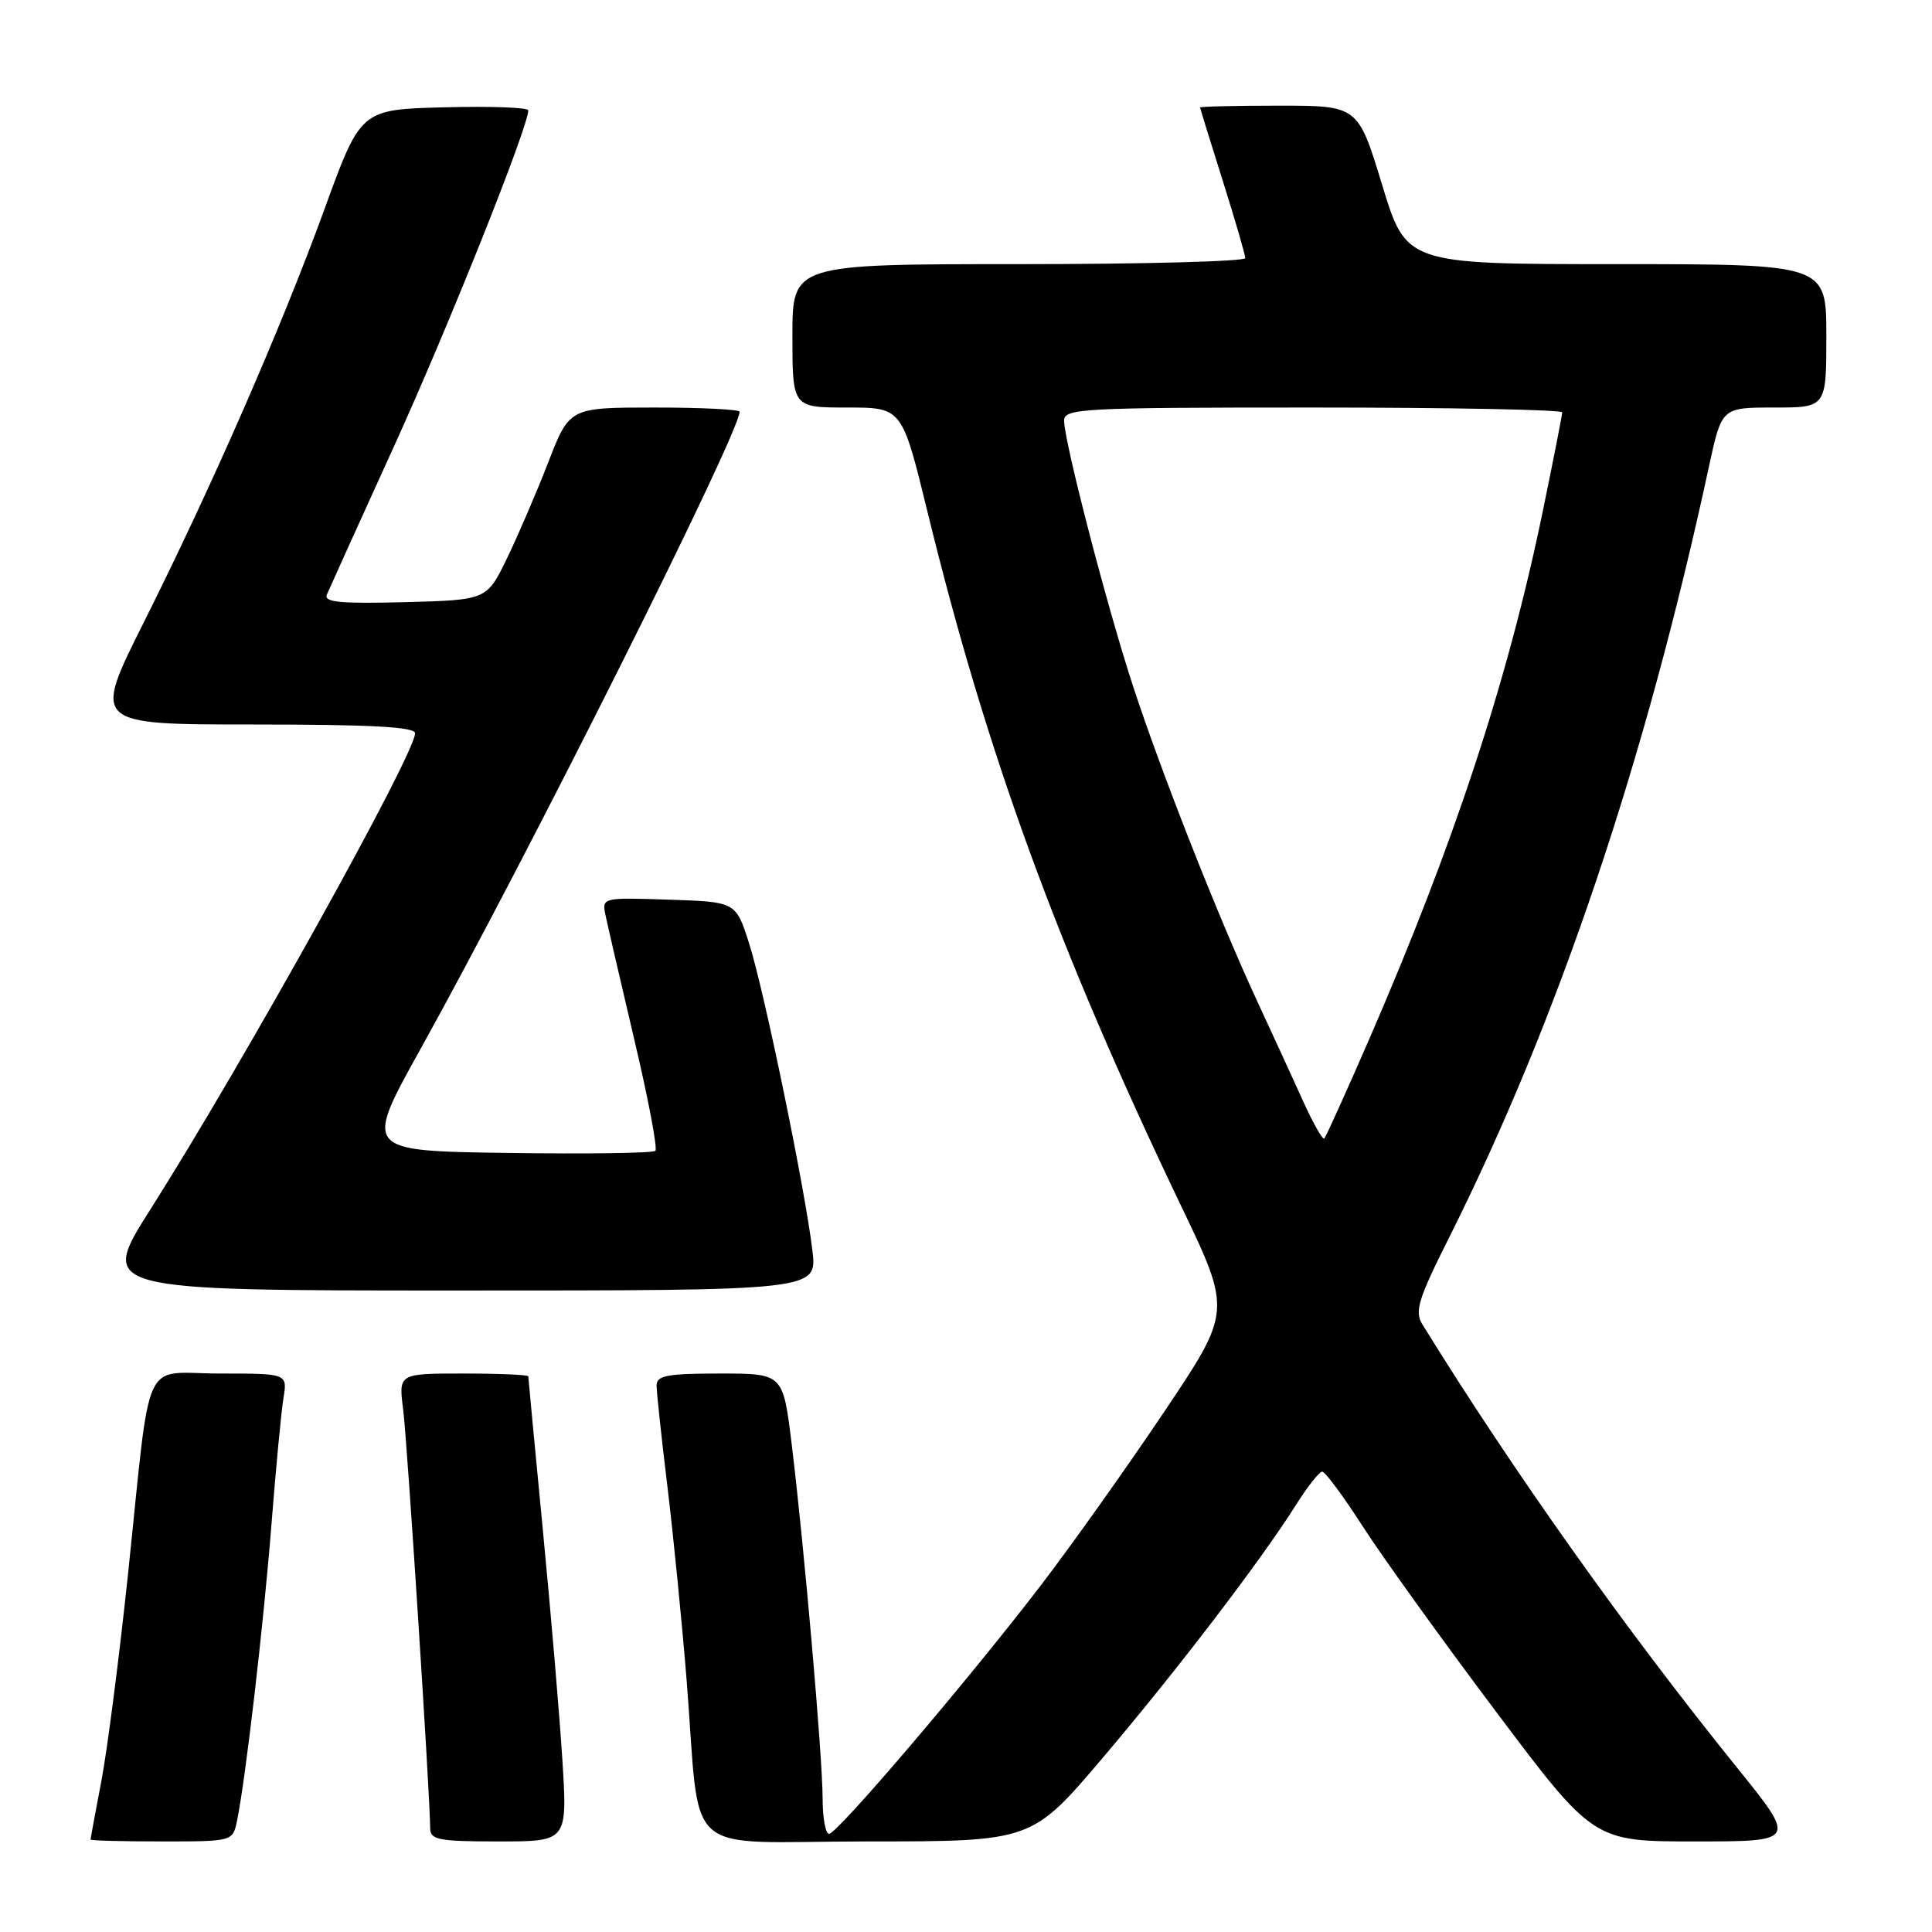 <?xml version="1.0" encoding="UTF-8" standalone="no"?>
<!DOCTYPE svg PUBLIC "-//W3C//DTD SVG 1.1//EN" "http://www.w3.org/Graphics/SVG/1.1/DTD/svg11.dtd" >
<svg xmlns="http://www.w3.org/2000/svg" xmlns:xlink="http://www.w3.org/1999/xlink" version="1.1" viewBox="0 0 256 256">
 <g >
 <path fill="currentColor"
d=" M 31.41 241.25 C 32.54 235.77 34.93 215.20 35.97 202.00 C 36.55 194.57 37.27 187.04 37.56 185.25 C 38.09 182.00 38.09 182.00 29.16 182.00 C 18.62 182.00 20.09 178.81 16.97 208.50 C 15.81 219.50 14.22 231.88 13.43 236.00 C 12.65 240.12 12.00 243.61 12.00 243.75 C 12.00 243.89 16.24 244.00 21.42 244.00 C 30.84 244.00 30.84 244.00 31.41 241.25 Z  M 74.52 233.25 C 74.15 227.34 72.98 213.55 71.92 202.62 C 70.87 191.68 70.00 182.57 70.00 182.37 C 70.00 182.17 66.13 182.00 61.41 182.00 C 52.81 182.00 52.81 182.00 53.42 186.75 C 53.96 190.99 56.98 237.88 57.00 242.25 C 57.00 243.79 58.10 244.00 66.10 244.00 C 75.19 244.00 75.19 244.00 74.52 233.25 Z  M 146.11 232.93 C 155.98 221.30 167.00 206.88 171.71 199.43 C 173.24 196.99 174.82 195.00 175.20 195.00 C 175.59 195.00 178.00 198.26 180.57 202.25 C 183.13 206.24 191.06 217.26 198.19 226.75 C 211.15 244.00 211.15 244.00 224.60 244.00 C 238.06 244.00 238.06 244.00 230.19 234.25 C 215.43 215.97 200.46 194.89 188.48 175.50 C 187.41 173.78 187.90 172.18 192.04 163.93 C 206.49 135.10 218.03 100.84 226.46 61.75 C 228.14 54.00 228.14 54.00 235.07 54.00 C 242.00 54.00 242.00 54.00 242.00 44.50 C 242.00 35.00 242.00 35.00 214.17 35.00 C 186.34 35.00 186.34 35.00 183.14 24.50 C 179.94 14.00 179.94 14.00 169.47 14.00 C 163.71 14.00 159.01 14.11 159.02 14.25 C 159.03 14.39 160.38 18.75 162.02 23.95 C 163.66 29.15 165.00 33.76 165.00 34.20 C 165.00 34.64 151.50 35.00 135.00 35.00 C 105.00 35.00 105.00 35.00 105.00 44.50 C 105.00 54.00 105.00 54.00 112.26 54.00 C 119.52 54.00 119.52 54.00 122.88 67.75 C 130.72 99.86 140.14 125.63 156.52 159.83 C 163.20 173.76 163.20 173.76 154.22 187.13 C 149.29 194.48 141.93 204.83 137.87 210.13 C 128.26 222.67 110.93 243.00 109.85 243.00 C 109.38 243.00 109.00 240.86 109.00 238.25 C 108.99 232.77 106.55 204.82 104.89 191.25 C 103.75 182.00 103.75 182.00 95.38 182.00 C 88.41 182.00 87.00 182.27 87.00 183.58 C 87.00 184.45 87.64 190.41 88.42 196.83 C 89.20 203.25 90.35 214.80 90.97 222.50 C 92.92 246.77 89.83 244.00 114.94 244.00 C 136.71 244.00 136.71 244.00 146.11 232.93 Z  M 107.65 165.72 C 106.71 157.70 101.25 131.22 99.26 125.00 C 97.50 119.50 97.50 119.50 88.63 119.21 C 79.84 118.92 79.76 118.94 80.22 121.21 C 80.48 122.47 82.20 129.90 84.04 137.72 C 85.89 145.54 87.15 152.19 86.84 152.49 C 86.54 152.80 77.72 152.92 67.25 152.77 C 48.21 152.50 48.21 152.50 55.72 139.00 C 69.98 113.34 98.00 57.38 98.00 54.56 C 98.00 54.25 92.93 54.00 86.73 54.00 C 75.46 54.00 75.46 54.00 72.65 61.25 C 71.10 65.24 68.64 70.97 67.17 74.00 C 64.50 79.50 64.50 79.50 53.63 79.79 C 45.08 80.01 42.88 79.80 43.31 78.79 C 43.61 78.08 47.64 69.17 52.27 59.00 C 59.46 43.20 70.00 16.81 70.00 14.62 C 70.00 14.24 65.00 14.06 58.90 14.22 C 47.80 14.50 47.80 14.50 43.01 27.67 C 37.26 43.46 28.14 64.32 18.99 82.59 C 12.28 96.00 12.28 96.00 33.64 96.00 C 49.21 96.00 55.00 96.32 55.00 97.16 C 55.00 99.92 32.29 140.76 19.93 160.25 C 13.11 171.00 13.11 171.00 60.69 171.00 C 108.28 171.00 108.28 171.00 107.65 165.72 Z  M 172.65 145.87 C 171.32 142.92 168.55 136.90 166.51 132.50 C 161.46 121.59 153.92 102.48 150.16 91.00 C 146.73 80.57 141.01 58.52 141.00 55.75 C 141.00 54.12 143.24 54.00 174.00 54.00 C 192.15 54.00 207.00 54.29 207.00 54.64 C 207.00 54.98 205.85 60.83 204.45 67.63 C 199.82 90.12 192.64 111.93 181.30 137.99 C 178.31 144.85 175.69 150.65 175.47 150.86 C 175.26 151.07 173.99 148.83 172.65 145.87 Z "/>
</g>
</svg>